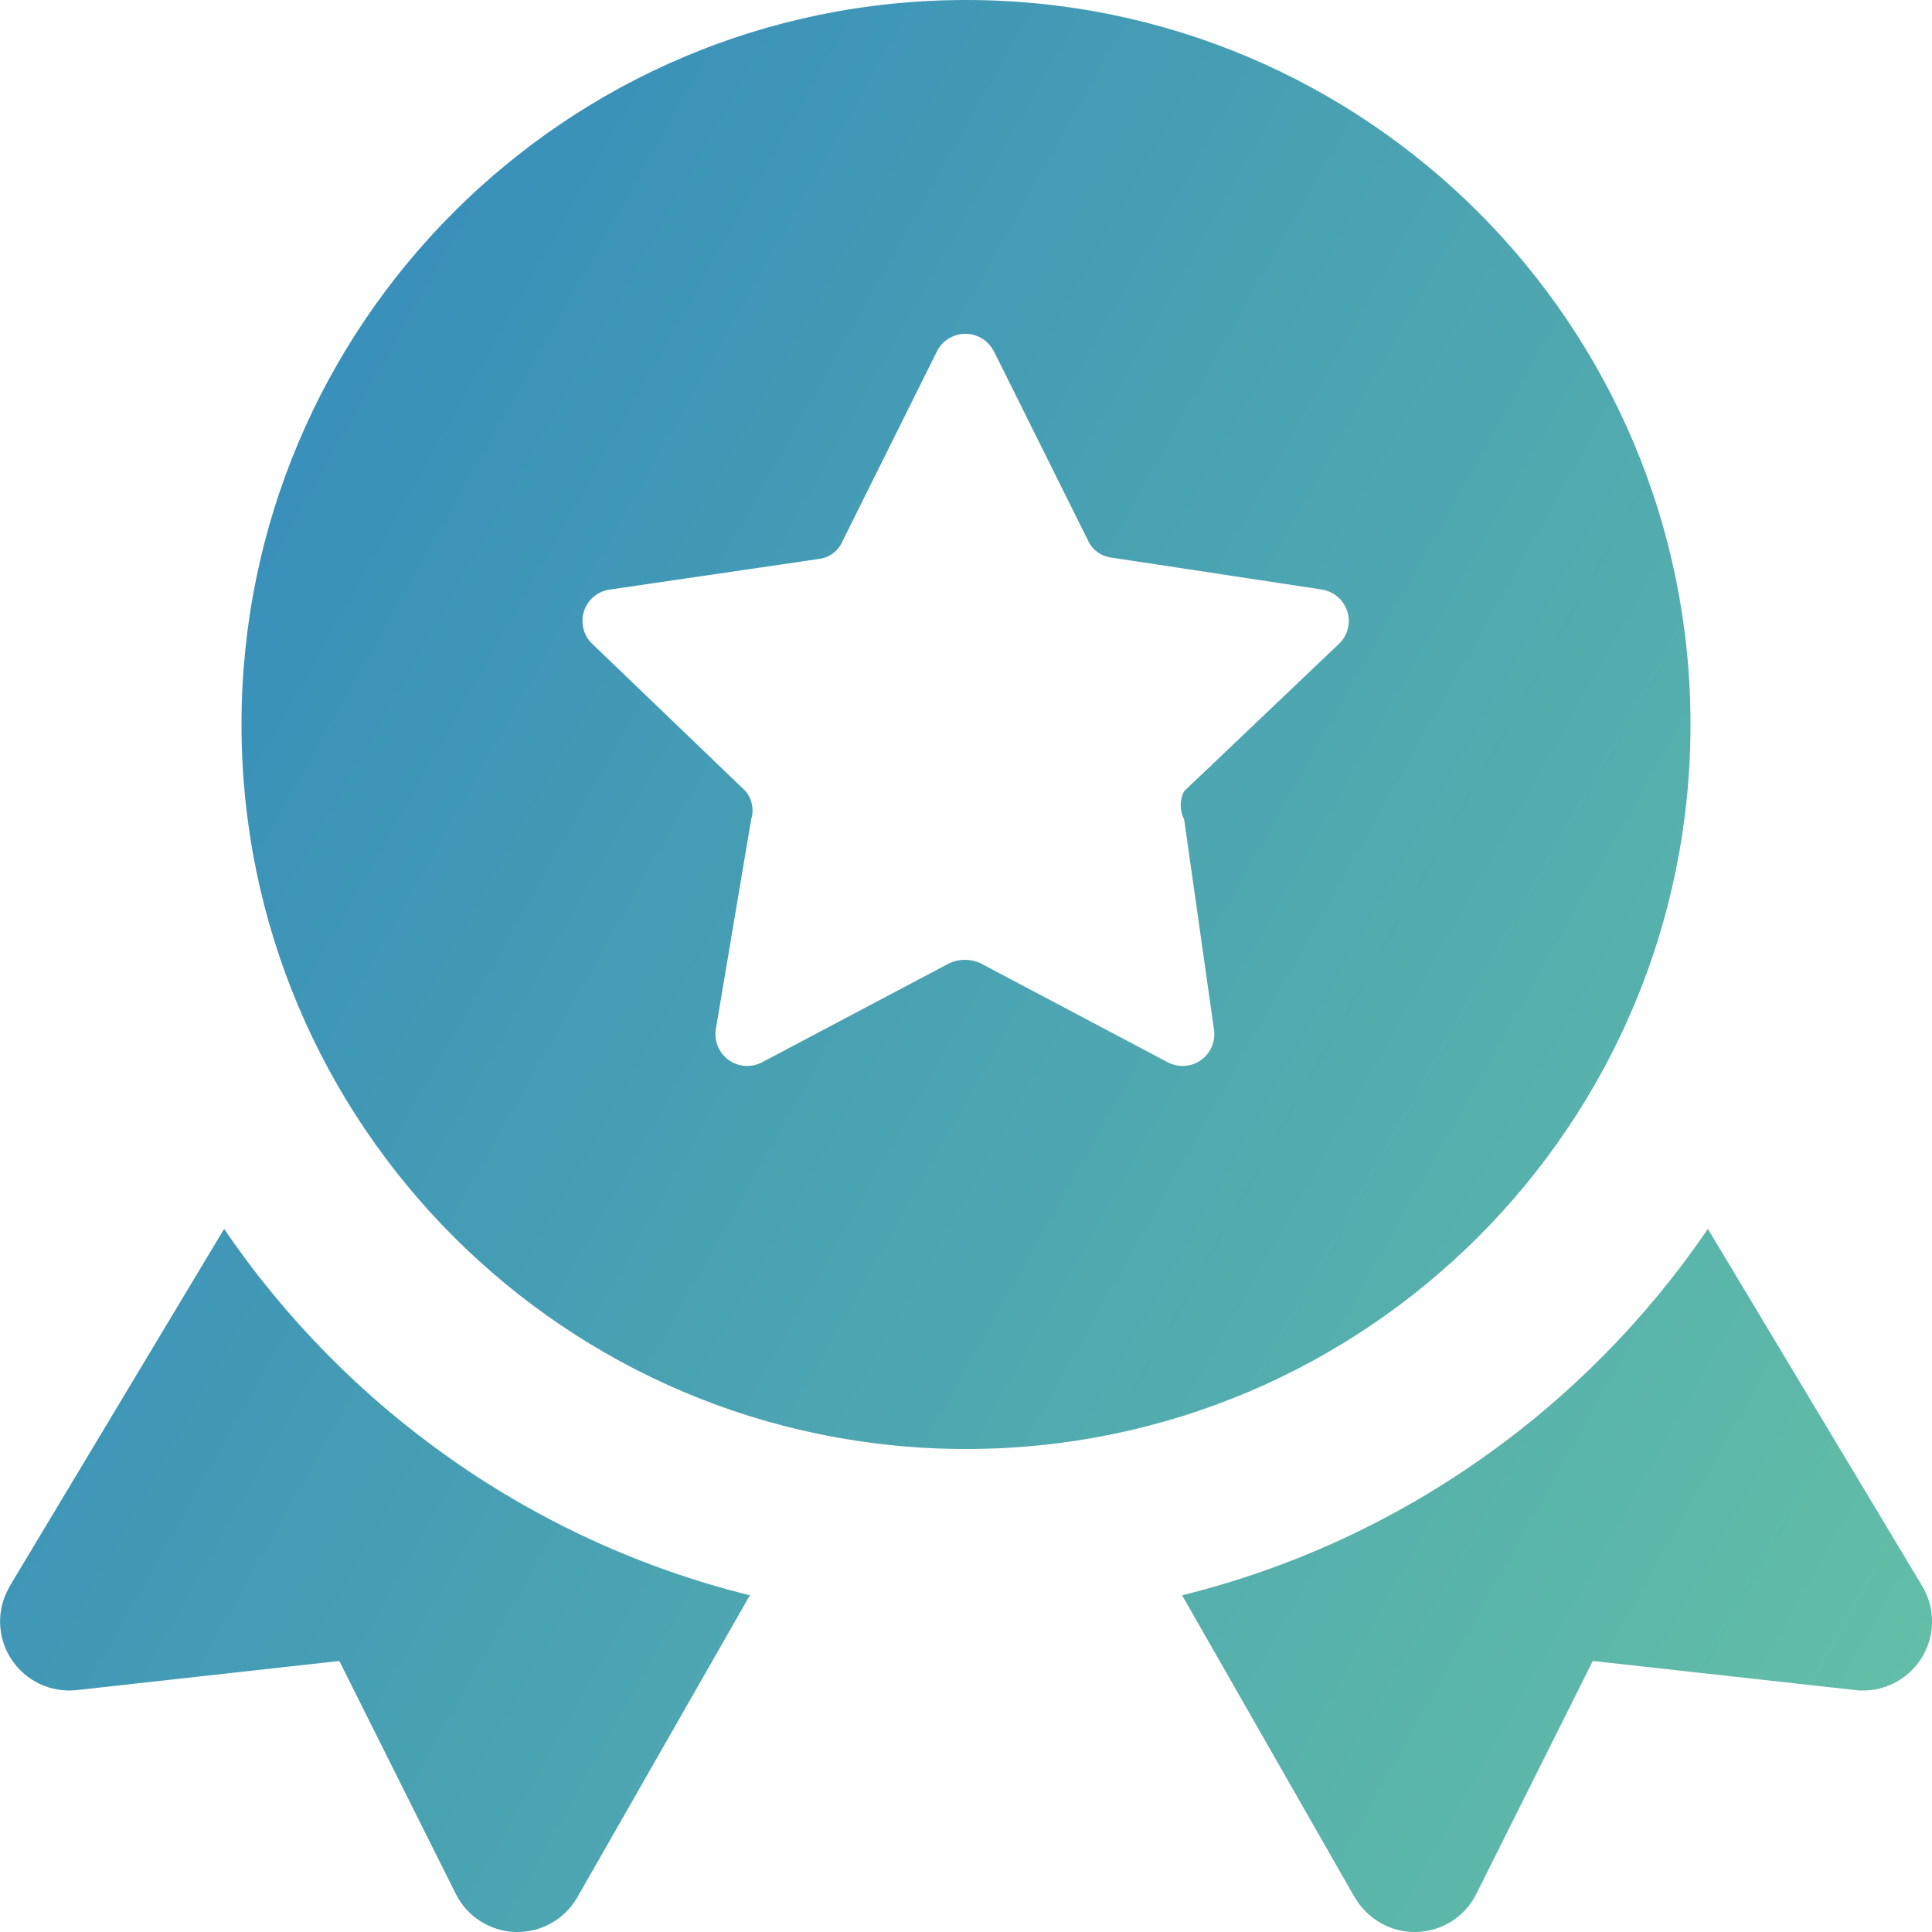<svg xmlns="http://www.w3.org/2000/svg" fill="none" viewBox="0 0 14 14" id="Star-Badge--Streamline-Core-Gradient.svg" stroke-width="1"><desc>Star Badge Streamline Icon: https://streamlinehq.com</desc><g id="Free Gradient/Interface Essential/star-badge--ribbon-reward-like-social-rating-media"><path id="Union" fill="url(#paint0_linear_14402_8579)" fill-rule="evenodd" d="M12.25 5.25c0 2.899-2.35 5.25-5.25 5.25S1.75 8.149 1.75 5.25C1.75 2.35 4.101-0 7-0S12.25 2.35 12.25 5.25ZM7.2 2.541l.683 1.373c.015.035.039.065.07.087.031.022.067.036.104.04l1.516.23c.043.006.084.024.118.052.034.028.058.065.072.107.013.042.015.086.003.128-.011.042-.034.081-.066.11L8.581 5.733c-.017.032-.025.067-.025.103 0 .036.009.071.025.103l.214 1.508c.009.044.005.089-.011.13-.016.042-.044.078-.08.104-.036.026-.079.041-.124.043-.044.002-.089-.009-.127-.031l-1.35-.714c-.035-.016-.073-.024-.111-.024-.038 0-.076.008-.111.024l-1.35.714c-.038.022-.083.033-.127.031-.044-.002-.087-.017-.124-.043-.036-.026-.064-.062-.08-.104-.016-.042-.02-.087-.011-.13l.254-1.508c.011-.035.013-.072.006-.108-.007-.036-.023-.07-.046-.098L4.287 4.661c-.03-.03-.051-.068-.06-.109-.01-.041-.008-.084.005-.124.013-.04.037-.076.069-.103.032-.027.071-.046.113-.052l1.516-.222c.038-.004.074-.018.104-.04.031-.022.055-.052.07-.087l.683-1.373c.018-.039.047-.072.083-.095.036-.023.078-.036.121-.037.043-.001.085.01.122.032.037.022.067.054.087.092ZM.071 11.493 1.624 8.905c.887 1.303 2.236 2.266 3.81 2.655L4.184 13.748c-.091.16-.264.257-.448.252-.184-.005-.351-.111-.433-.276l-.844-1.688-1.903.211c-.189.021-.373-.067-.476-.227-.103-.16-.106-.364-.008-.527ZM9.816 13.748l-1.25-2.188c1.575-.389 2.923-1.353 3.81-2.655l1.553 2.588c.098.163.095.367-.008.527-.103.16-.287.248-.476.227l-1.903-.211-.844 1.688c-.082.165-.249.271-.433.276-.184.005-.356-.092-.448-.252Z" clip-rule="evenodd"></path></g><defs><linearGradient id="paint0_linear_14402_8579" x1=".538" x2="16.494" y1="1.131" y2="10.124" gradientUnits="userSpaceOnUse"><stop stop-color="#3288bd"></stop><stop offset="1" stop-color="#66c2a5"></stop></linearGradient></defs></svg>